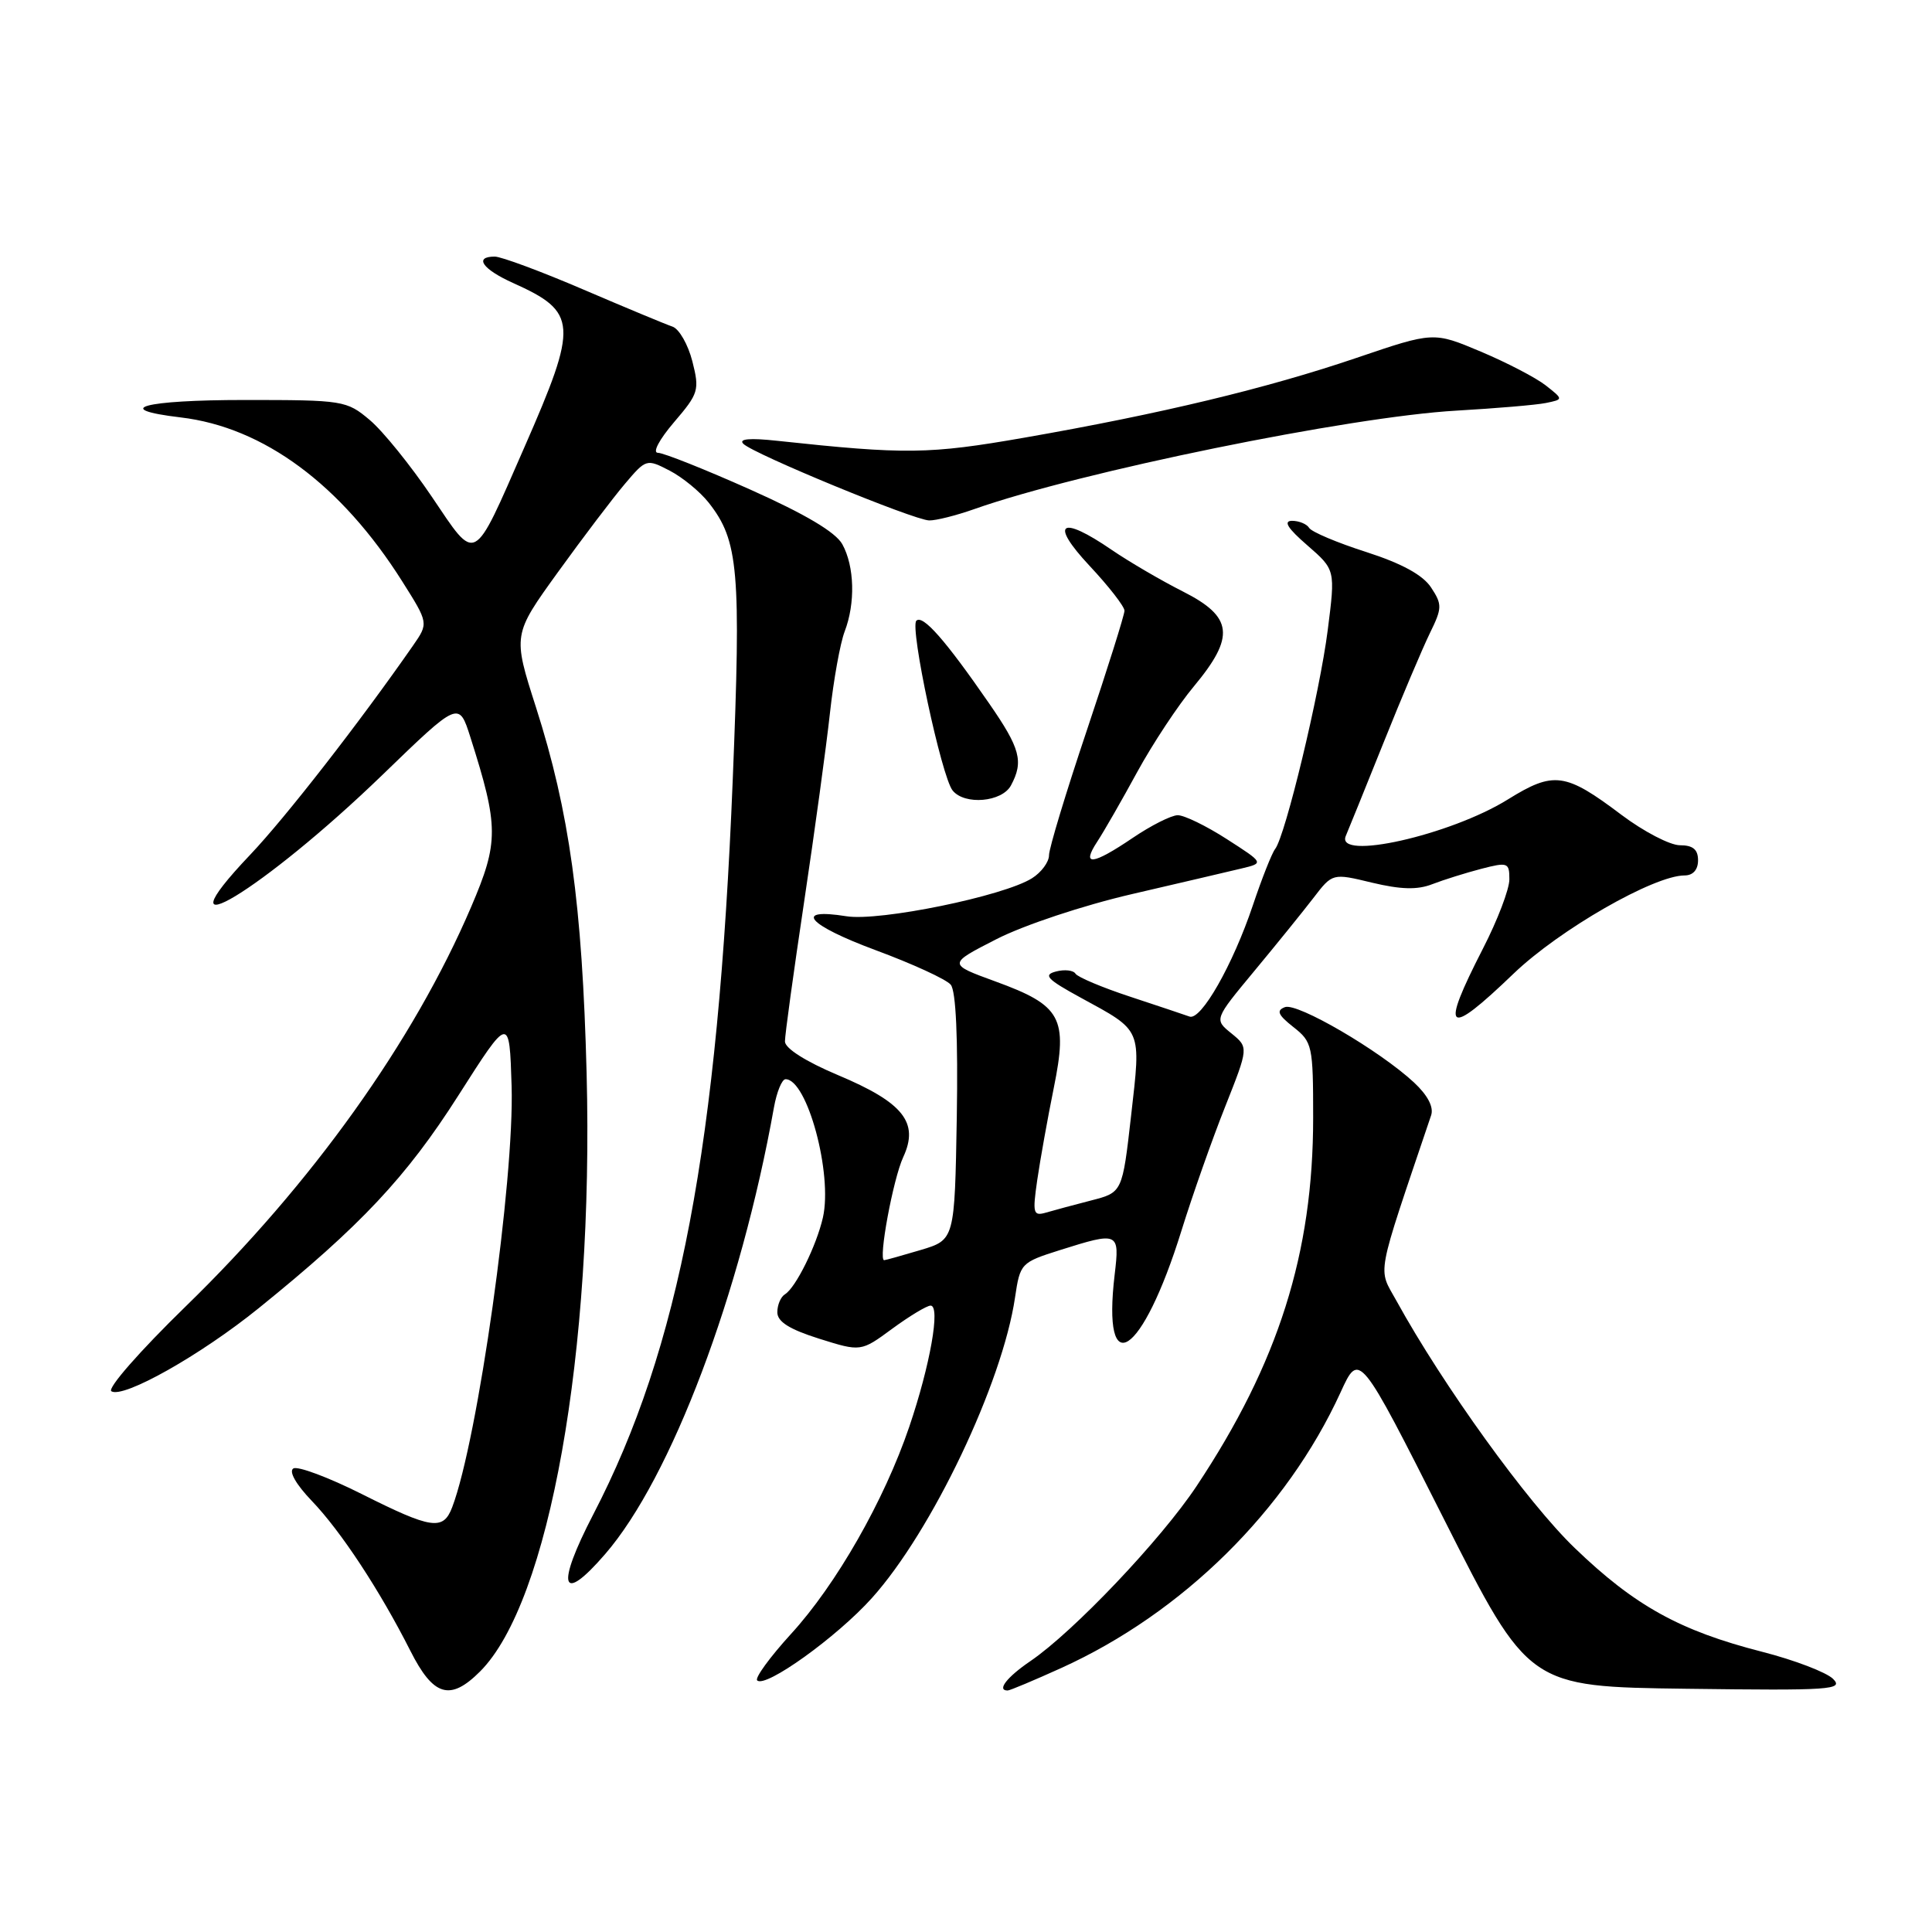 <?xml version="1.0" encoding="UTF-8" standalone="no"?>
<!DOCTYPE svg PUBLIC "-//W3C//DTD SVG 1.1//EN" "http://www.w3.org/Graphics/SVG/1.1/DTD/svg11.dtd" >
<svg xmlns="http://www.w3.org/2000/svg" xmlns:xlink="http://www.w3.org/1999/xlink" version="1.1" viewBox="0 0 256 256">
 <g >
 <path fill="currentColor"
d=" M 63.61 221.48 C 72.79 212.30 78.68 179.23 77.73 142.23 C 77.15 119.83 75.45 107.56 71.02 93.72 C 67.94 84.11 67.94 84.11 73.94 75.80 C 77.23 71.24 81.22 65.98 82.79 64.13 C 85.61 60.80 85.67 60.78 88.73 62.36 C 90.43 63.24 92.76 65.15 93.91 66.61 C 97.87 71.65 98.21 75.58 97.09 103.37 C 95.13 151.82 90.03 178.67 78.62 200.65 C 73.61 210.30 74.33 212.71 80.19 205.92 C 88.93 195.82 98.14 171.45 102.55 146.75 C 102.92 144.69 103.61 143.00 104.09 143.00 C 106.96 143.00 110.35 155.55 109.04 161.33 C 108.19 165.05 105.45 170.61 104.01 171.50 C 103.45 171.84 103.00 172.91 103.00 173.88 C 103.00 175.13 104.58 176.13 108.53 177.38 C 114.07 179.12 114.07 179.12 118.23 176.06 C 120.52 174.38 122.81 173.00 123.31 173.00 C 124.65 173.00 123.25 180.91 120.48 189.06 C 117.16 198.83 110.81 209.96 104.80 216.52 C 102.02 219.57 100.00 222.34 100.33 222.66 C 101.40 223.73 110.90 216.91 115.53 211.75 C 123.48 202.91 132.83 183.28 134.50 171.90 C 135.17 167.40 135.28 167.28 140.43 165.65 C 148.23 163.19 148.37 163.25 147.70 168.88 C 145.99 183.31 151.34 179.81 156.54 163.10 C 158.01 158.37 160.62 150.96 162.34 146.64 C 165.45 138.79 165.45 138.79 163.17 136.93 C 160.88 135.08 160.88 135.08 166.19 128.68 C 169.11 125.16 172.64 120.80 174.03 118.99 C 176.56 115.69 176.56 115.69 181.81 116.96 C 185.63 117.87 187.81 117.93 189.78 117.16 C 191.28 116.58 194.19 115.67 196.25 115.13 C 199.80 114.21 200.00 114.29 200.00 116.52 C 200.00 117.82 198.43 121.94 196.50 125.69 C 190.77 136.87 191.64 137.58 200.57 129.00 C 206.63 123.19 219.15 116.00 223.22 116.00 C 224.33 116.00 225.00 115.25 225.00 114.00 C 225.00 112.56 224.33 112.00 222.60 112.00 C 221.28 112.00 217.79 110.18 214.85 107.97 C 207.41 102.36 205.89 102.15 199.80 105.93 C 192.18 110.67 176.87 114.11 178.33 110.75 C 178.63 110.06 180.86 104.55 183.29 98.50 C 185.71 92.45 188.50 85.88 189.47 83.89 C 191.10 80.57 191.11 80.10 189.63 77.85 C 188.55 76.20 185.77 74.67 181.05 73.15 C 177.20 71.92 173.79 70.48 173.47 69.95 C 173.15 69.43 172.12 69.01 171.19 69.01 C 170.01 69.03 170.63 70.01 173.23 72.26 C 176.95 75.50 176.95 75.50 175.93 83.50 C 174.88 91.80 170.32 110.75 168.96 112.50 C 168.53 113.05 167.20 116.41 166.01 119.96 C 163.36 127.85 159.14 135.26 157.62 134.70 C 157.00 134.48 153.47 133.29 149.76 132.07 C 146.05 130.85 142.79 129.47 142.51 129.02 C 142.23 128.56 141.06 128.43 139.92 128.73 C 138.19 129.18 138.74 129.76 143.17 132.18 C 151.42 136.68 151.20 136.17 149.88 147.80 C 148.72 158.00 148.72 158.00 144.61 159.06 C 142.35 159.64 139.65 160.37 138.62 160.67 C 136.90 161.17 136.80 160.80 137.44 156.36 C 137.83 153.69 138.81 148.20 139.63 144.16 C 141.52 134.84 140.64 133.23 131.88 130.04 C 125.58 127.74 125.58 127.74 132.04 124.44 C 135.68 122.58 143.53 119.97 150.00 118.47 C 156.32 117.00 162.85 115.48 164.50 115.08 C 167.50 114.36 167.50 114.36 162.55 111.18 C 159.83 109.43 156.91 108.01 156.05 108.02 C 155.20 108.03 152.52 109.38 150.10 111.02 C 144.75 114.64 143.24 114.81 145.38 111.54 C 146.27 110.19 148.66 106.02 150.69 102.29 C 152.73 98.56 156.10 93.45 158.20 90.94 C 163.69 84.34 163.39 81.74 156.75 78.38 C 153.86 76.92 149.62 74.44 147.32 72.87 C 140.50 68.19 139.02 69.24 144.36 74.96 C 146.91 77.68 149.00 80.37 149.00 80.92 C 149.00 81.47 146.75 88.62 144.00 96.81 C 141.25 104.99 139.00 112.43 139.00 113.32 C 139.00 114.22 137.99 115.59 136.75 116.37 C 133.01 118.74 116.55 122.11 112.17 121.41 C 105.03 120.27 106.99 122.55 116.02 125.90 C 120.91 127.71 125.40 129.77 125.98 130.48 C 126.67 131.31 126.95 137.57 126.78 148.02 C 126.50 164.28 126.50 164.28 122.00 165.63 C 119.53 166.36 117.35 166.98 117.16 166.98 C 116.34 167.02 118.34 156.22 119.68 153.33 C 121.81 148.74 119.71 146.10 111.02 142.45 C 106.77 140.66 104.01 138.91 104.01 138.00 C 104.00 137.18 105.15 128.85 106.55 119.50 C 107.95 110.15 109.49 98.90 109.97 94.50 C 110.45 90.10 111.33 85.23 111.92 83.68 C 113.36 79.93 113.23 75.04 111.61 72.11 C 110.72 70.51 106.69 68.12 99.39 64.86 C 93.41 62.19 87.91 60.00 87.18 60.00 C 86.42 60.00 87.34 58.26 89.30 55.96 C 92.58 52.13 92.71 51.70 91.74 47.87 C 91.17 45.65 89.99 43.58 89.11 43.28 C 88.22 42.98 82.91 40.77 77.31 38.37 C 71.70 35.96 66.41 34.00 65.56 34.00 C 62.77 34.00 63.91 35.66 67.97 37.49 C 76.55 41.35 76.66 42.90 69.49 59.25 C 62.59 75.01 63.20 74.68 57.21 65.81 C 54.42 61.68 50.72 57.10 48.99 55.65 C 45.93 53.07 45.48 53.00 32.42 53.00 C 19.02 53.00 14.60 54.20 23.94 55.31 C 34.93 56.61 45.21 64.22 53.30 77.04 C 56.79 82.57 56.79 82.57 54.73 85.54 C 47.62 95.76 37.85 108.31 33.15 113.26 C 20.40 126.68 34.88 117.94 50.65 102.70 C 60.80 92.88 60.80 92.88 62.33 97.69 C 66.10 109.55 66.11 111.57 62.43 120.17 C 54.80 138.00 41.34 156.83 24.61 173.10 C 18.53 179.02 14.17 183.99 14.76 184.35 C 16.35 185.33 26.59 179.56 34.28 173.34 C 47.77 162.44 53.85 155.97 60.72 145.18 C 67.50 134.54 67.50 134.54 67.79 143.89 C 68.17 156.32 63.32 190.78 59.92 199.71 C 58.73 202.85 57.20 202.62 47.94 197.97 C 43.52 195.75 39.44 194.23 38.87 194.58 C 38.24 194.97 39.23 196.70 41.31 198.87 C 45.17 202.89 50.33 210.74 54.38 218.75 C 57.43 224.79 59.65 225.44 63.61 221.48 Z  M 140.62 221.02 C 156.70 213.73 170.47 200.14 177.63 184.50 C 180.11 179.07 180.11 179.07 191.33 201.29 C 202.55 223.50 202.55 223.50 223.51 223.77 C 242.64 224.02 244.33 223.90 242.89 222.46 C 242.01 221.59 237.79 219.97 233.49 218.87 C 222.58 216.08 216.60 212.77 208.65 205.11 C 202.42 199.12 191.21 183.58 185.04 172.37 C 182.56 167.87 182.20 169.80 189.63 147.79 C 190.00 146.70 189.19 145.14 187.36 143.43 C 182.79 139.19 171.89 132.83 170.26 133.45 C 169.09 133.90 169.33 134.47 171.38 136.09 C 173.89 138.06 174.00 138.55 174.00 148.11 C 174.00 166.06 169.39 180.61 158.55 196.92 C 153.84 204.01 142.26 216.20 136.54 220.10 C 133.41 222.23 132.04 224.00 133.52 224.00 C 133.81 224.00 137.00 222.66 140.62 221.02 Z  M 133.96 104.07 C 135.66 100.90 135.20 99.18 131.06 93.20 C 125.26 84.80 122.27 81.41 121.42 82.25 C 120.53 83.14 124.76 102.94 126.23 104.75 C 127.83 106.72 132.78 106.28 133.96 104.07 Z  M 129.12 67.45 C 143.09 62.52 178.88 55.21 193.00 54.41 C 198.22 54.11 203.55 53.66 204.83 53.40 C 207.17 52.92 207.17 52.92 204.82 51.07 C 203.52 50.05 199.65 48.04 196.21 46.59 C 189.95 43.95 189.95 43.95 179.72 47.43 C 167.89 51.45 153.80 54.84 135.75 57.99 C 123.09 60.20 120.02 60.24 103.00 58.41 C 99.34 58.01 97.83 58.15 98.50 58.81 C 99.85 60.16 121.08 68.91 123.12 68.96 C 124.02 68.98 126.72 68.30 129.12 67.45 Z "/>
</g>
</svg>